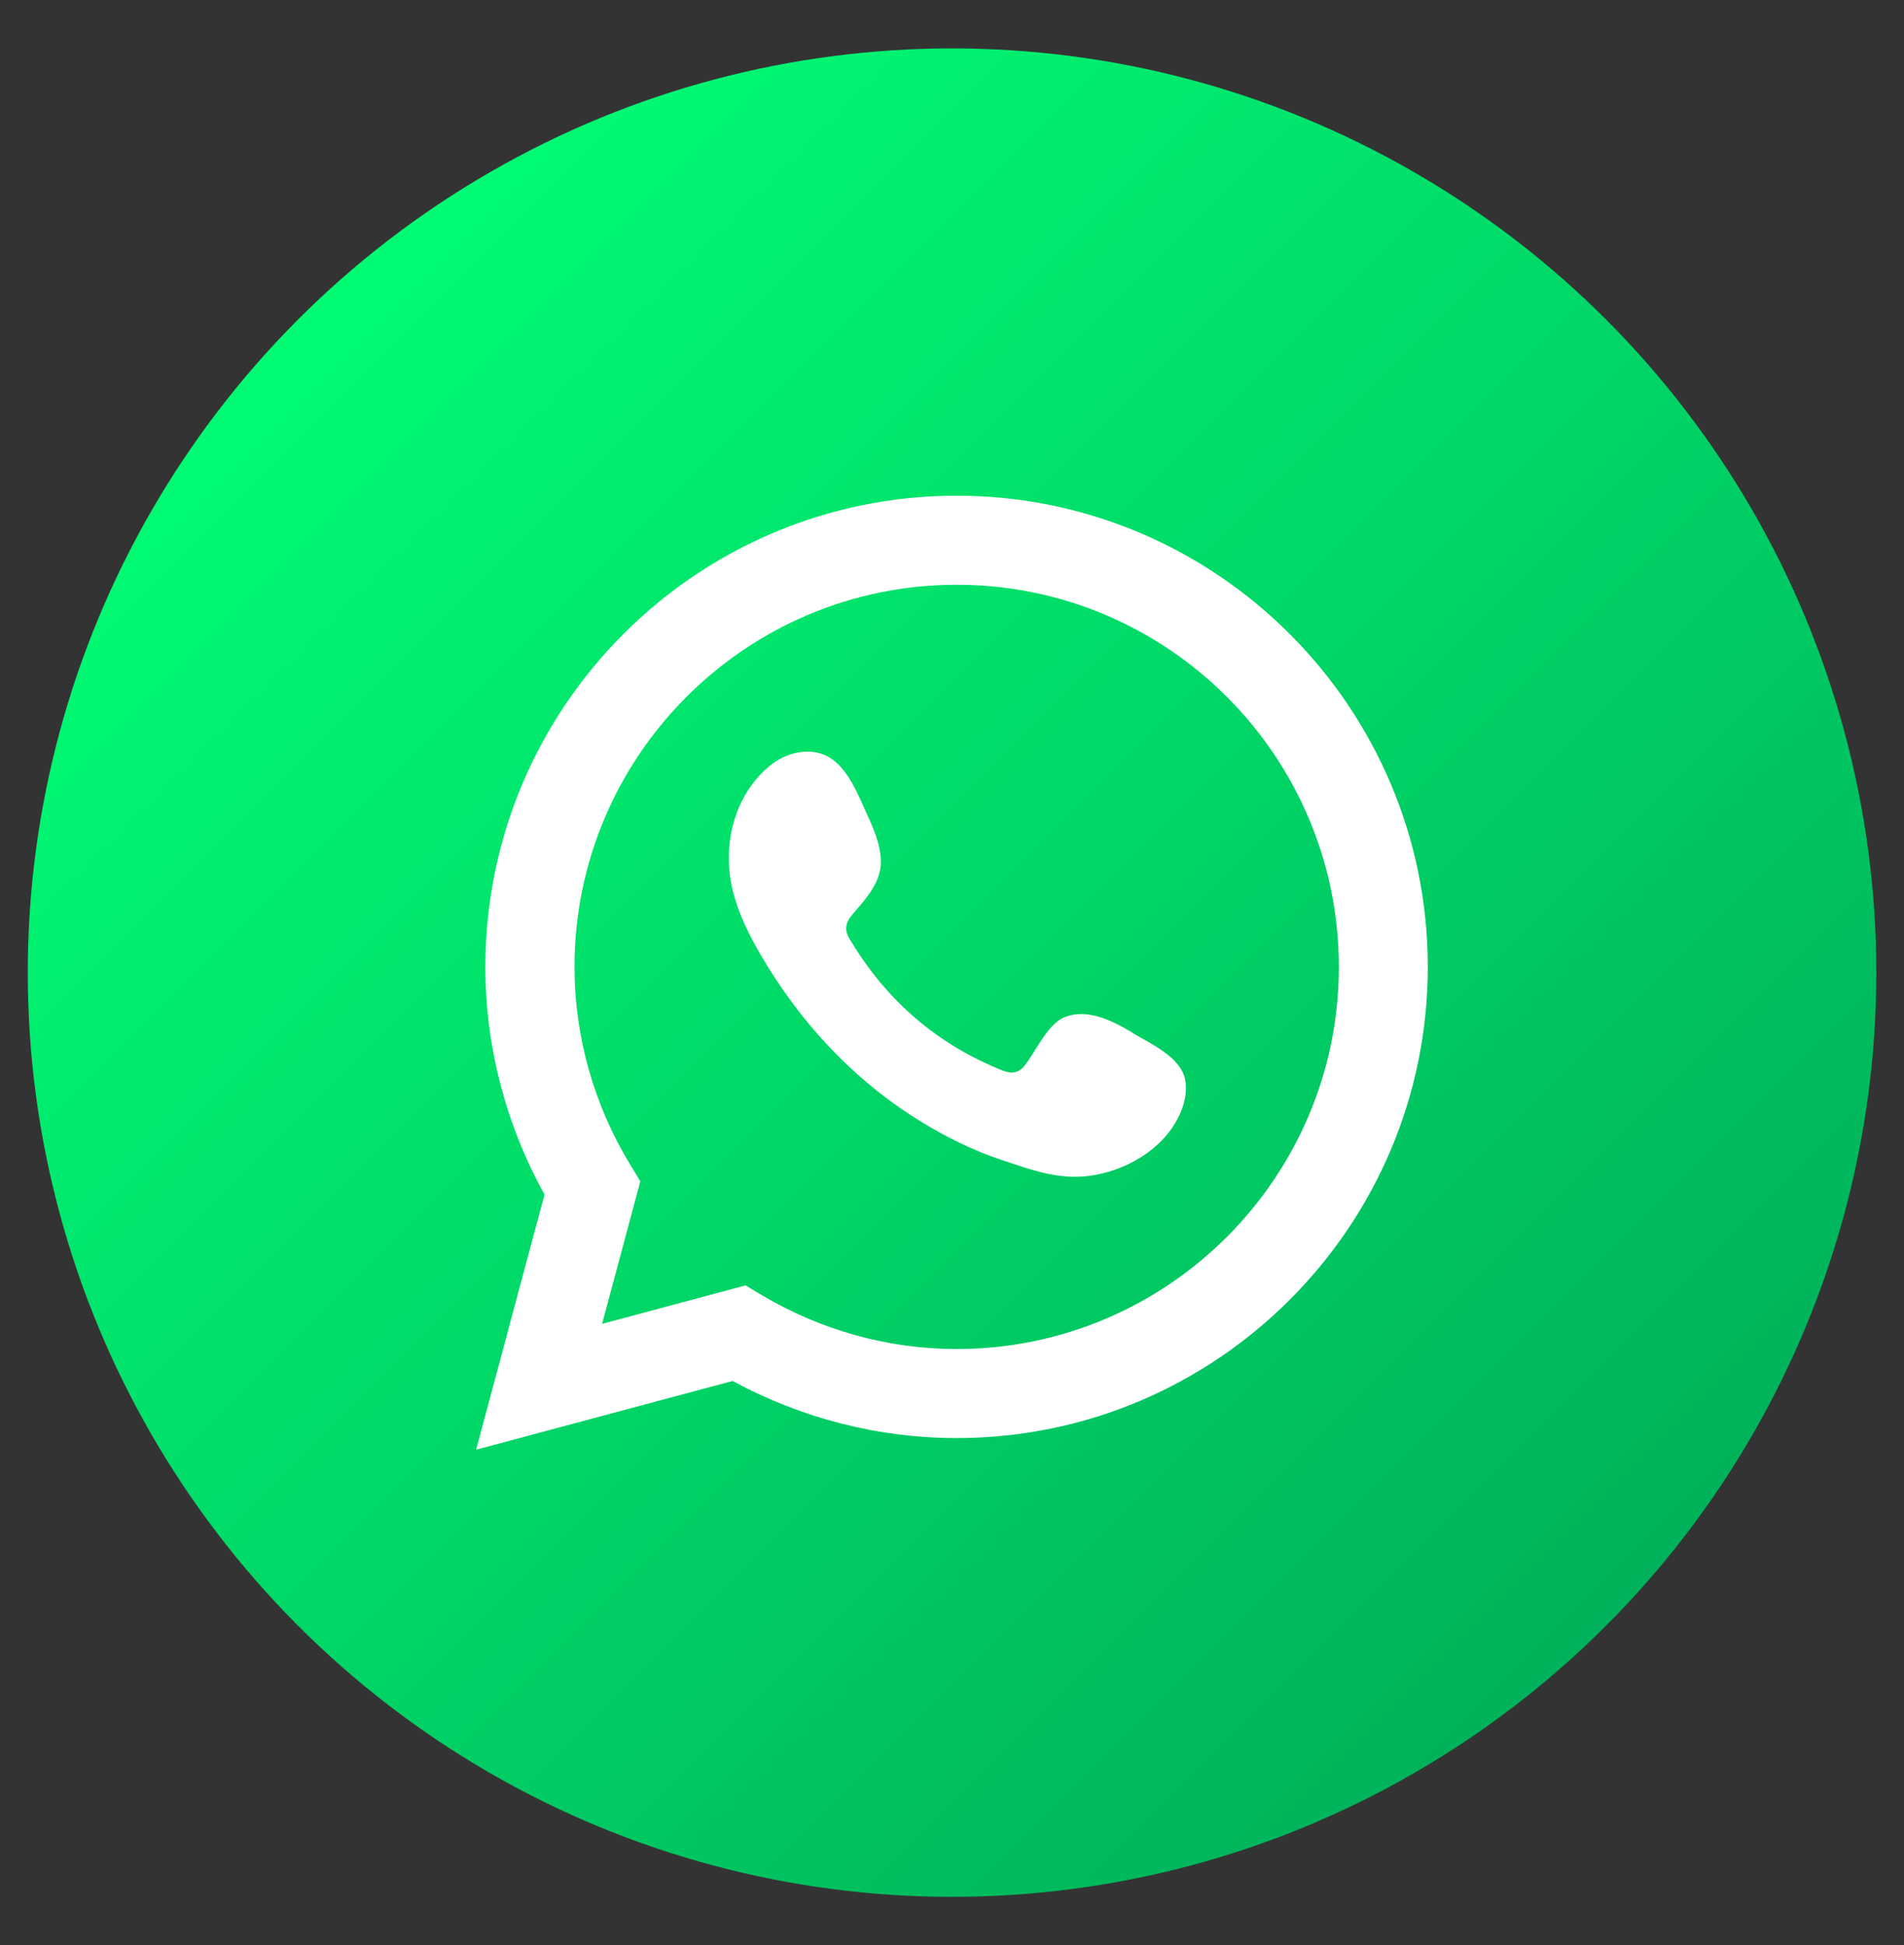 <?xml version="1.0" encoding="UTF-8"?>
<svg id="ELEMENTS" xmlns="http://www.w3.org/2000/svg" xmlns:xlink="http://www.w3.org/1999/xlink" viewBox="0 0 205.71 210.19">
  <rect x="0" y="0" width="205.71" height="210.19" fill="#333333" stroke="none"/>
  <defs>
    <style>
      .cls-1 {
        fill: url(#Degradado_sin_nombre_8);
      }

      .cls-1, .cls-2, .cls-3 {
        stroke-width: 0px;
      }

      .cls-2, .cls-3 {
        fill: #fff;
      }

      .cls-3 {
        fill-rule: evenodd;
      }
    </style>
    <linearGradient id="Degradado_sin_nombre_8" data-name="Degradado sin nombre 8" x1="32.25" y1="34.49" x2="173.47" y2="175.7" gradientUnits="userSpaceOnUse">
      <stop offset="0" stop-color="#00fb73"/>
      <stop offset="1" stop-color="#00b25b"/>
    </linearGradient>
  </defs>
  <circle class="cls-1" cx="102.86" cy="105.09" r="99.86"/>
  <g>
    <path class="cls-2" d="m51.44,156.64l7.39-27.57c-4.18-7.55-6.39-16.01-6.39-24.6,0-28.07,22.84-50.91,50.91-50.91s50.91,22.84,50.91,50.91-22.84,50.91-50.91,50.91c-8.43,0-16.75-2.13-24.2-6.17l-27.72,7.43Zm29.09-17.76l1.75,1.04c6.41,3.82,13.7,5.84,21.08,5.84,22.77,0,41.29-18.52,41.29-41.29s-18.52-41.29-41.29-41.29-41.29,18.52-41.29,41.29c0,7.52,2.09,14.92,6.04,21.41l1.07,1.76-4.13,15.4,15.48-4.15Z"/>
    <path class="cls-3" d="m122.3,111.55c-2.1-1.25-4.82-2.65-7.29-1.64-1.89.77-3.1,3.74-4.33,5.25-.63.78-1.38.9-2.35.51-7.11-2.83-12.56-7.58-16.48-14.12-.66-1.02-.55-1.82.26-2.76,1.19-1.39,2.67-2.98,2.99-4.86.32-1.88-.56-4.08-1.34-5.75-.99-2.14-2.1-5.19-4.25-6.4-1.97-1.11-4.57-.49-6.32.94-3.03,2.47-4.49,6.33-4.45,10.17.01,1.09.15,2.18.4,3.23.61,2.53,1.78,4.89,3.09,7.13.99,1.69,2.07,3.33,3.23,4.91,3.8,5.17,8.53,9.65,14.01,13.01,2.74,1.68,5.69,3.15,8.74,4.16,3.42,1.13,6.47,2.31,10.17,1.61,3.87-.73,7.69-3.13,9.22-6.86.45-1.1.68-2.33.43-3.5-.53-2.41-3.79-3.85-5.74-5.01Z"/>
  </g>
</svg>